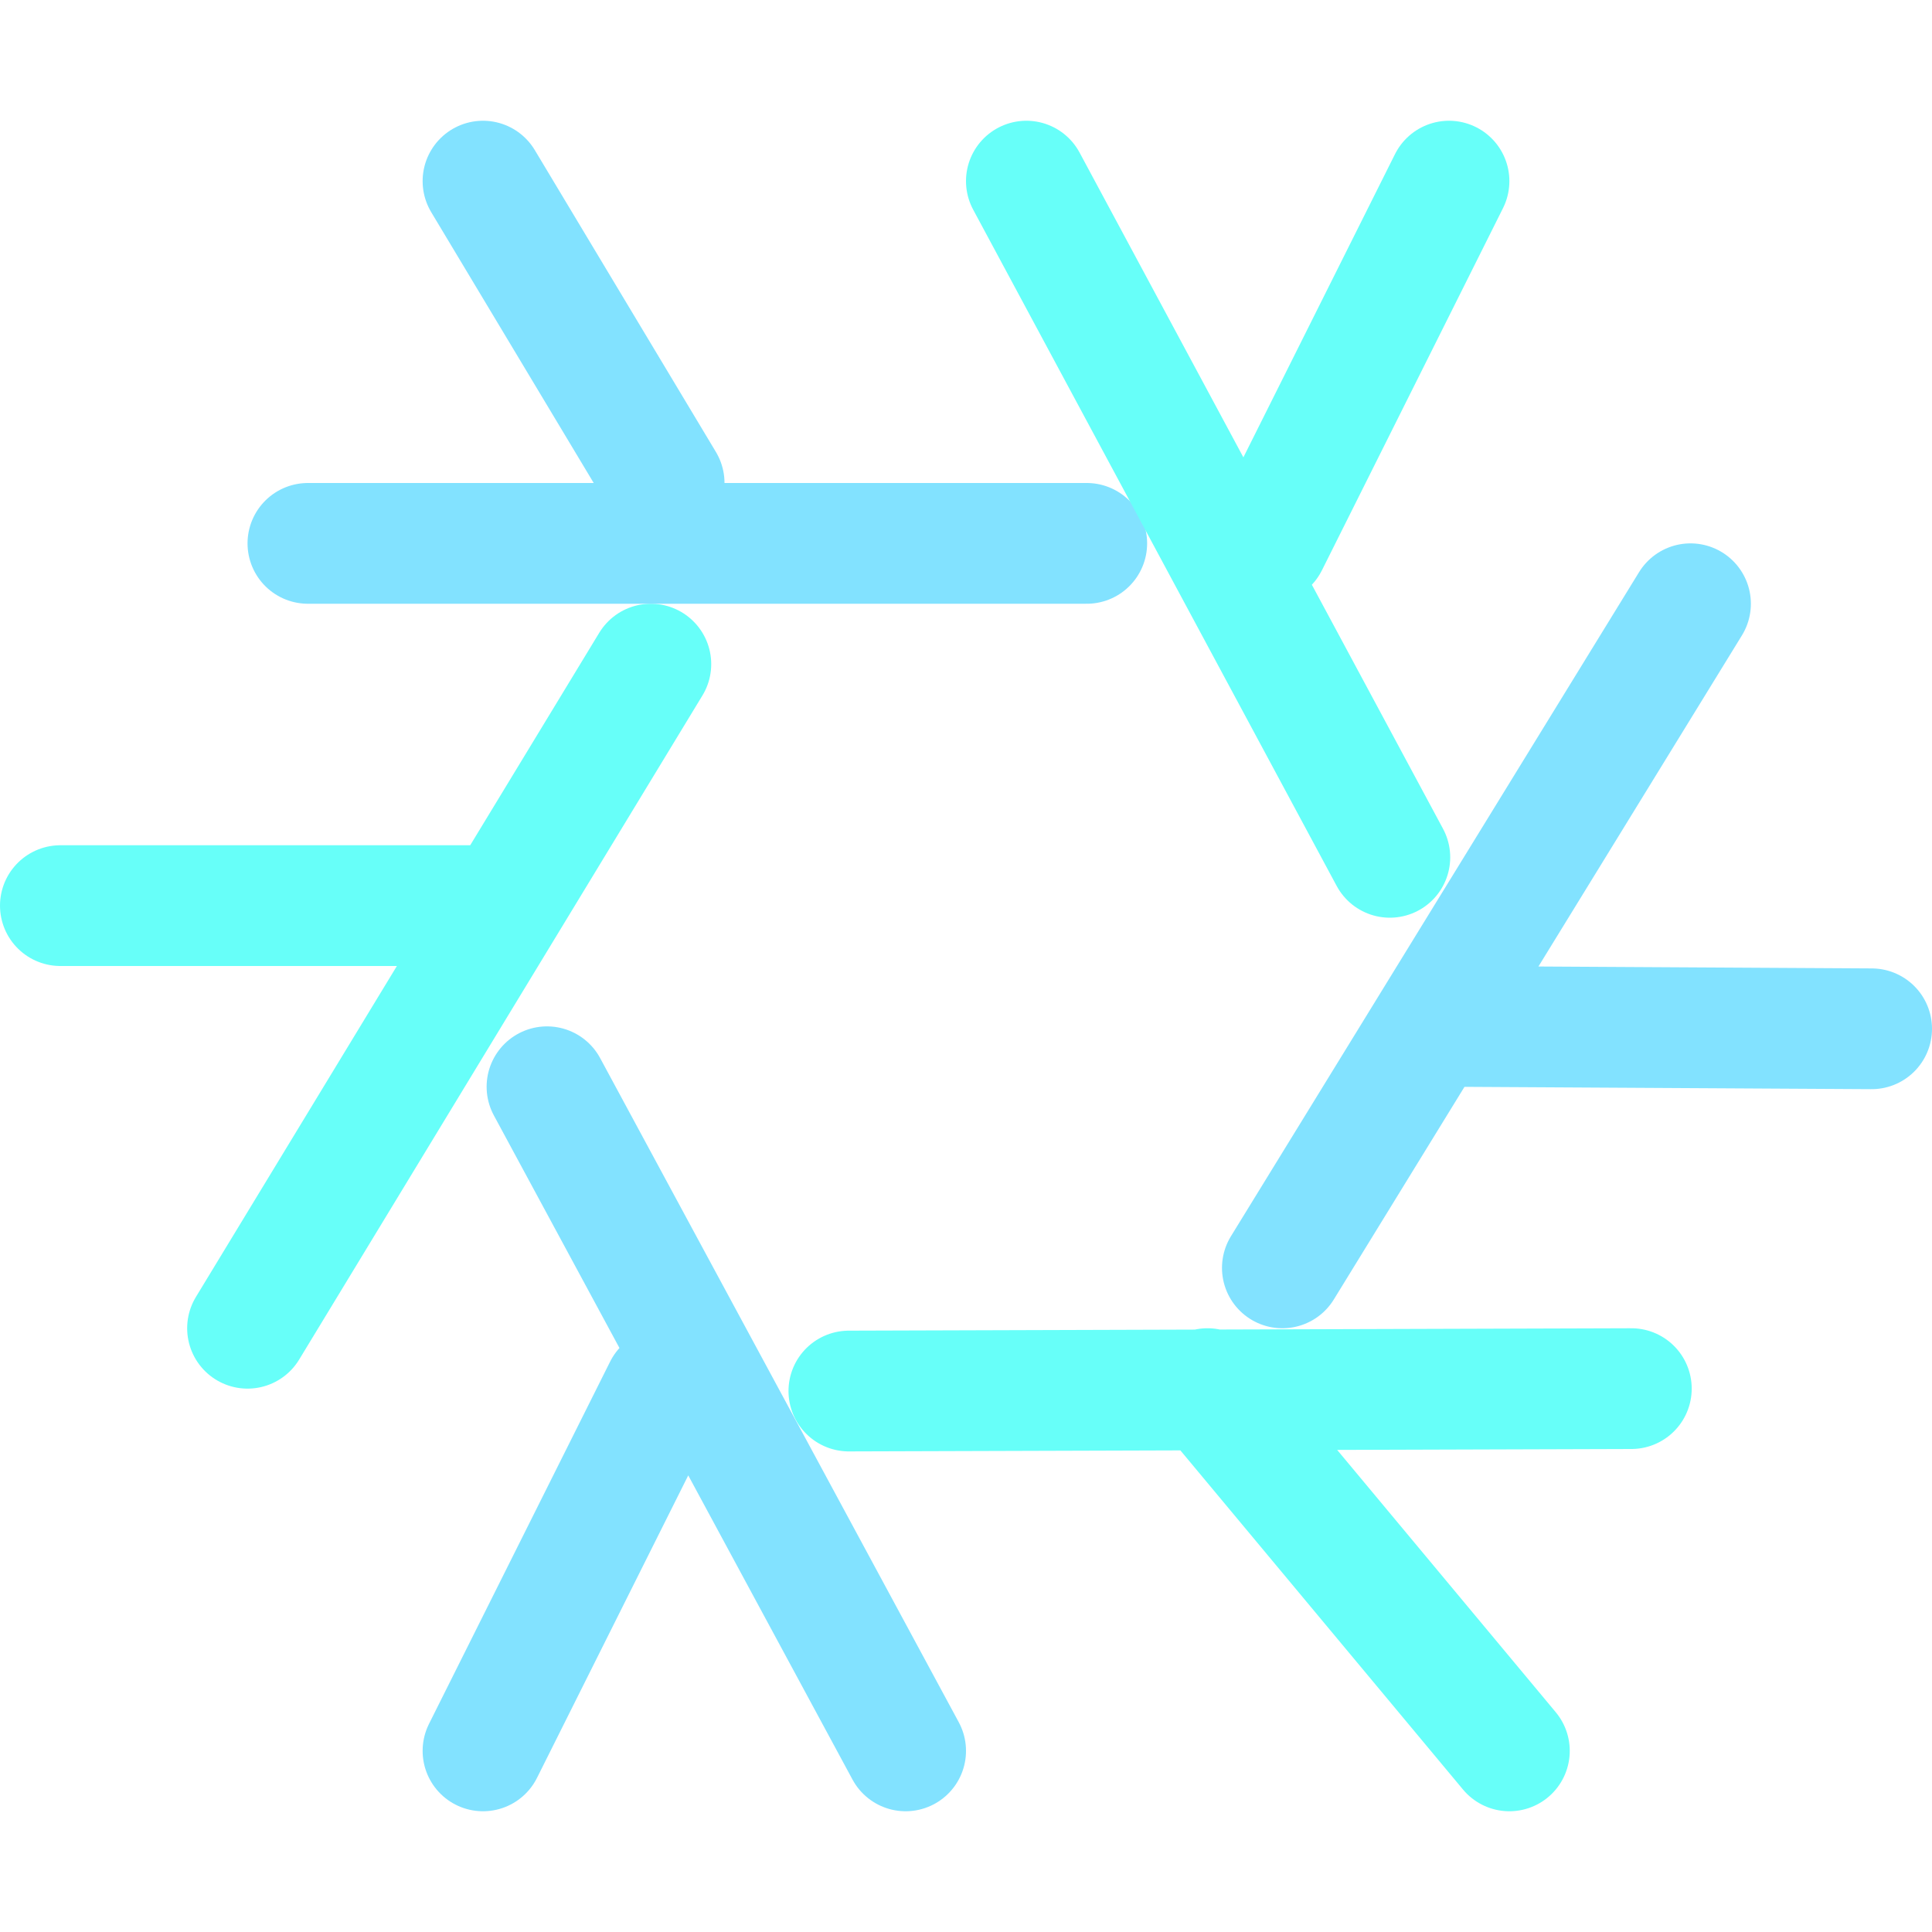 <svg xmlns="http://www.w3.org/2000/svg" width="16" height="16"><g fill="none" fill-rule="evenodd" stroke-linecap="round" stroke-linejoin="round"><path stroke="#67FFF9" d="M.5 7.5H4m1.39-2L2.05 11"/><path stroke="#82E2FF" d="M4 1.5 5.5 4m3.5.5H2.55"/><path stroke="#67FFF9" d="m12 1.5-1.5 3m1.01 2.6L8.5 1.5"/><path stroke="#82E2FF" d="M15.5 8.52 12 8.5m-1.38 2L14 5"/><path stroke="#67FFF9" d="m12.5 14.5-2.5-3m-2.97.02 6.48-.02"/><path stroke="#82E2FF" d="m4 14.5 1.5-3M4.53 9l2.97 5.5"/></g></svg>
